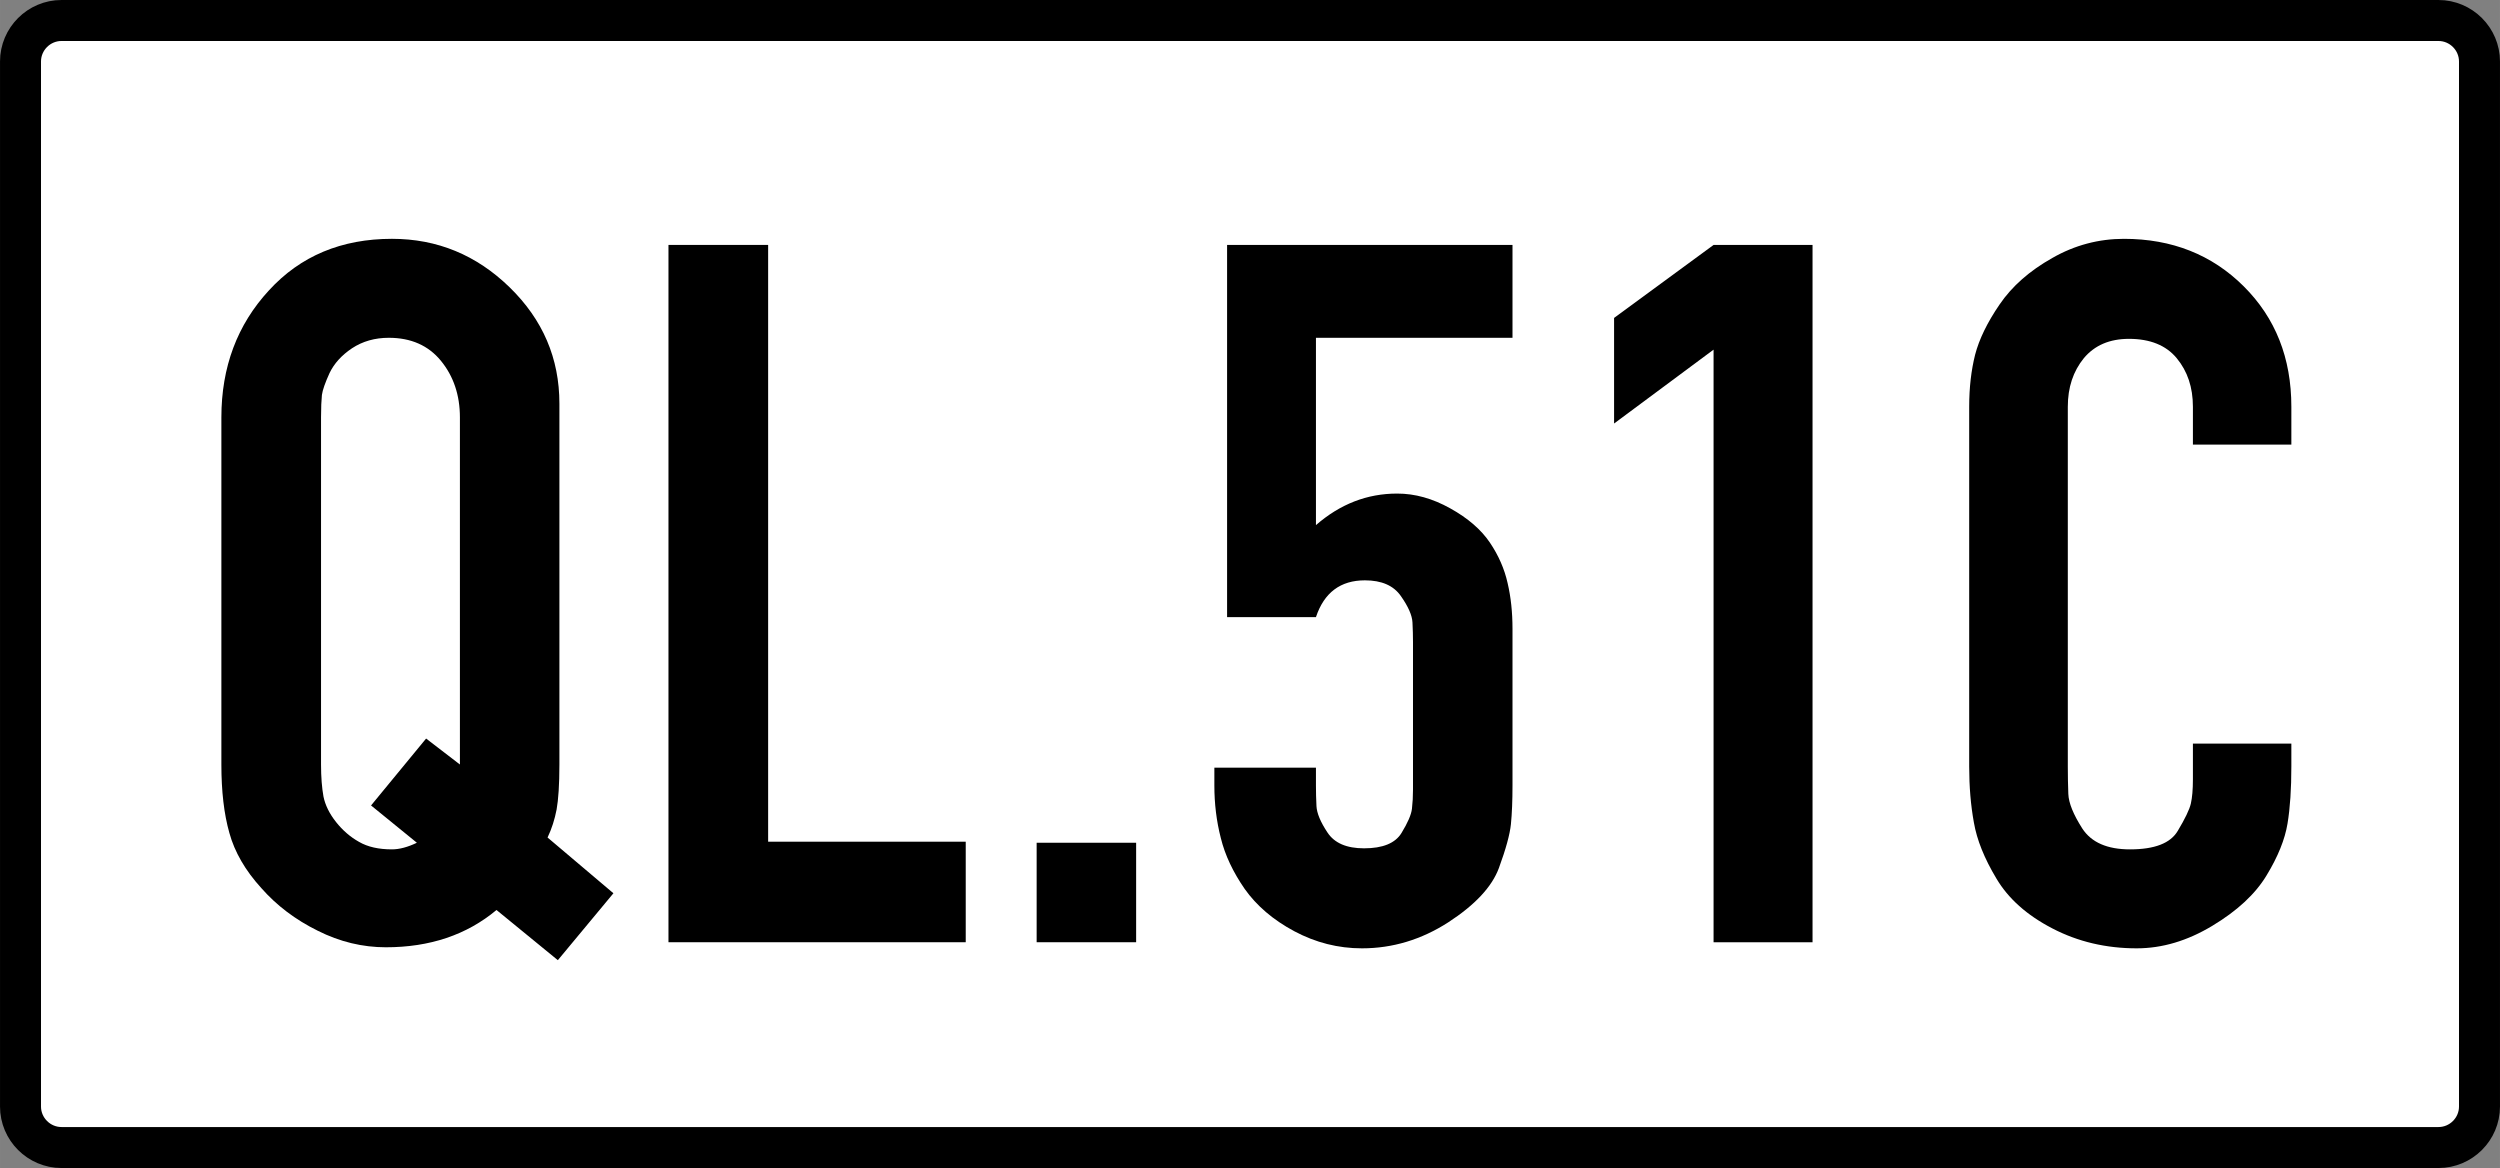 <?xml version="1.0" encoding="UTF-8"?>
<!DOCTYPE svg PUBLIC "-//W3C//DTD SVG 1.1//EN" "http://www.w3.org/Graphics/SVG/1.1/DTD/svg11.dtd">
<!-- Creator: CorelDRAW -->
<svg xmlns="http://www.w3.org/2000/svg" xml:space="preserve" width="32.279mm" height="15.081mm" version="1.1" style="shape-rendering:geometricPrecision; text-rendering:geometricPrecision; image-rendering:optimizeQuality; fill-rule:evenodd; clip-rule:evenodd"
viewBox="0 0 3227.92 1508.13"
 xmlns:xlink="http://www.w3.org/1999/xlink"
 xmlns:xodm="http://www.corel.com/coreldraw/odm/2003">
 <rect x="0" y="0" width="3227.92" height="1508.13" fill="#808080" stroke="none"/>
 <defs>
  <style type="text/css">
   <![CDATA[
    .str0 {stroke:black;stroke-width:52.92;stroke-miterlimit:22.926}
    .fil1 {fill:black;fill-rule:nonzero}
    .fil0 {fill:white;fill-rule:nonzero}
   ]]>
  </style>
 </defs>
 <g id="Layer_x0020_1">
  <g id="_2338396424080">
   <path class="fil0 str0" d="M3148.54 1481.67l-3069.16 0c-29.1,0 -52.92,-23.81 -52.92,-52.92l0 -1349.37c0,-29.1 23.81,-52.92 52.92,-52.92l3069.16 0.01c29.1,0 52.92,23.81 52.92,52.92l0 1349.38c0,29.09 -23.81,52.9 -52.92,52.9z"/>
   <path class="fil1" d="M337.34 1146.63c-20.7,-22.72 -34.43,-46.57 -41.18,-71.09 -6.97,-24.52 -10.34,-53.99 -10.34,-88.42l0 -448.15c0,-65.02 20.47,-119.69 61.41,-164.01 40.72,-44.54 93.82,-66.59 158.84,-66.59 58.49,0 109.11,20.92 151.86,62.54 42.97,41.85 64.34,91.79 64.34,150.29l0 465.92c0,26.1 -1.35,45.45 -3.6,58.05 -2.47,12.82 -6.3,24.97 -11.7,36.22l85.04 71.99 -71.76 86.39 -79.2 -64.79c-38.47,32.17 -86.16,48.14 -142.86,48.14 -29.92,0 -59.39,-6.97 -87.96,-21.37 -28.8,-14.17 -53.1,-32.62 -72.89,-55.12zm212.82 -193.03l43.65 33.52 0 -448.15c0,-29.02 -8.33,-53.32 -24.52,-73.12 -16.2,-19.8 -38.7,-29.69 -67.27,-29.69 -18,0 -33.75,4.5 -47.47,13.49 -13.5,9 -23.17,19.8 -29.02,31.95 -5.63,12.37 -9,21.82 -9.9,28.35 -0.68,6.75 -1.13,16.42 -1.13,29.02l0 448.15c0,16.43 1.13,30.15 3.15,41.4 2.25,11.02 7.65,22.05 16.2,32.85 8.55,10.79 18.45,19.34 29.7,25.64 11.25,6.53 25.42,9.68 42.52,9.68 9.67,0 20.47,-2.93 32.17,-8.55l-59.17 -48.15 71.09 -86.39z"/>
   <polygon id="_1" class="fil1" points="1246.91,1216.6 863.1,1216.6 863.1,316.24 991.79,316.24 991.79,1086.79 1246.91,1086.79 "/>
   <polygon id="_2" class="fil1" points="1338.48,1216.6 1338.48,1088.14 1466.94,1088.14 1466.94,1216.6 "/>
   <path id="_3" class="fil1" d="M1803.95 637.29c22.95,0 45.67,6.29 68.62,19.12 22.72,12.6 39.82,27.45 51.07,44.09 11.25,16.65 18.9,34.2 22.95,52.42 4.27,18.23 6.3,37.8 6.3,58.95l0 202.48c0,19.57 -0.68,36.22 -2.03,49.72 -1.35,13.27 -6.52,32.17 -15.52,56.69 -9,24.3 -30.82,47.69 -65.47,70.19 -34.65,22.28 -71.77,33.52 -111.36,33.52 -30.83,0 -59.85,-7.42 -87.29,-22.04 -27.45,-14.63 -48.82,-33.08 -64.12,-54.67 -15.08,-21.83 -25.43,-43.65 -30.82,-65.7 -5.63,-21.82 -8.33,-44.54 -8.33,-67.71l0 -23.18 131.16 0 0 23.18c0,8.77 0.23,17.54 0.68,26.54 0.45,9 5.17,20.48 14.17,33.97 9,13.73 24.75,20.48 47.25,20.48 24.07,0 40.27,-6.53 48.37,-19.8 8.1,-13.27 12.59,-23.62 13.49,-31.27 0.9,-7.65 1.35,-15.98 1.35,-24.75l0 -15.07 0 -175.48c0,-7.88 -0.22,-16.2 -0.67,-25.2 -0.45,-9.23 -5.4,-20.48 -14.85,-33.97 -9.45,-13.73 -24.97,-20.48 -46.57,-20.48 -31.5,0 -52.64,15.75 -63.22,47.47l-114.74 0 0 -480.55 368.52 0 0 119.92 -253.78 0 0 241.85c31.27,-27.23 66.15,-40.72 104.84,-40.72z"/>
   <polygon id="_4" class="fil1" points="2212.51,1216.6 2212.51,451.45 2084.05,546.84 2084.05,410.51 2212.51,316.24 2340.3,316.24 2340.3,1216.6 "/>
   <path id="_5" class="fil1" d="M2958.54 989.82c0,28.58 -1.57,53.1 -4.95,73.57 -3.37,20.47 -12.37,42.75 -27,66.82 -14.62,24.3 -38.02,45.89 -70.19,65.24 -32.17,19.35 -64.57,29.02 -97.64,29.02 -39.37,0 -75.82,-8.54 -108.66,-25.64 -33.07,-17.1 -57.15,-38.7 -72.45,-64.57 -15.52,-25.87 -25.19,-49.95 -29.02,-72.22 -4.05,-22.27 -6.07,-46.34 -6.07,-72.22l0 -464.57c0,-25.2 2.7,-47.47 7.65,-67.27 5.17,-19.8 15.52,-41.4 31.72,-65.02 15.97,-23.4 38.7,-43.42 67.94,-59.84 29.02,-16.65 60.07,-24.75 92.47,-24.75 62.09,0 113.61,20.47 154.56,61.19 41.17,40.95 61.64,92.69 61.64,155.69l0 48.82 -127.11 0 0 -48.82c0,-25.2 -6.98,-45.9 -20.92,-62.77 -13.73,-16.65 -34.43,-24.97 -61.65,-24.97 -24.97,0 -44.32,8.32 -58.27,24.97 -13.72,16.87 -20.69,37.57 -20.69,62.77l0 464.57c0,11.93 0.22,23.63 0.67,35.32 0.45,11.7 6.52,26.55 18,44.55 11.7,18 32.17,27 61.64,27 31.72,0 52.2,-7.88 61.65,-23.85 9.44,-15.75 15.07,-27.45 16.87,-35.1 1.8,-7.87 2.7,-18.22 2.7,-31.49l0 -16.43 0 -29.69 127.11 0 0 29.69z"/>
  </g>
 </g>
</svg>
